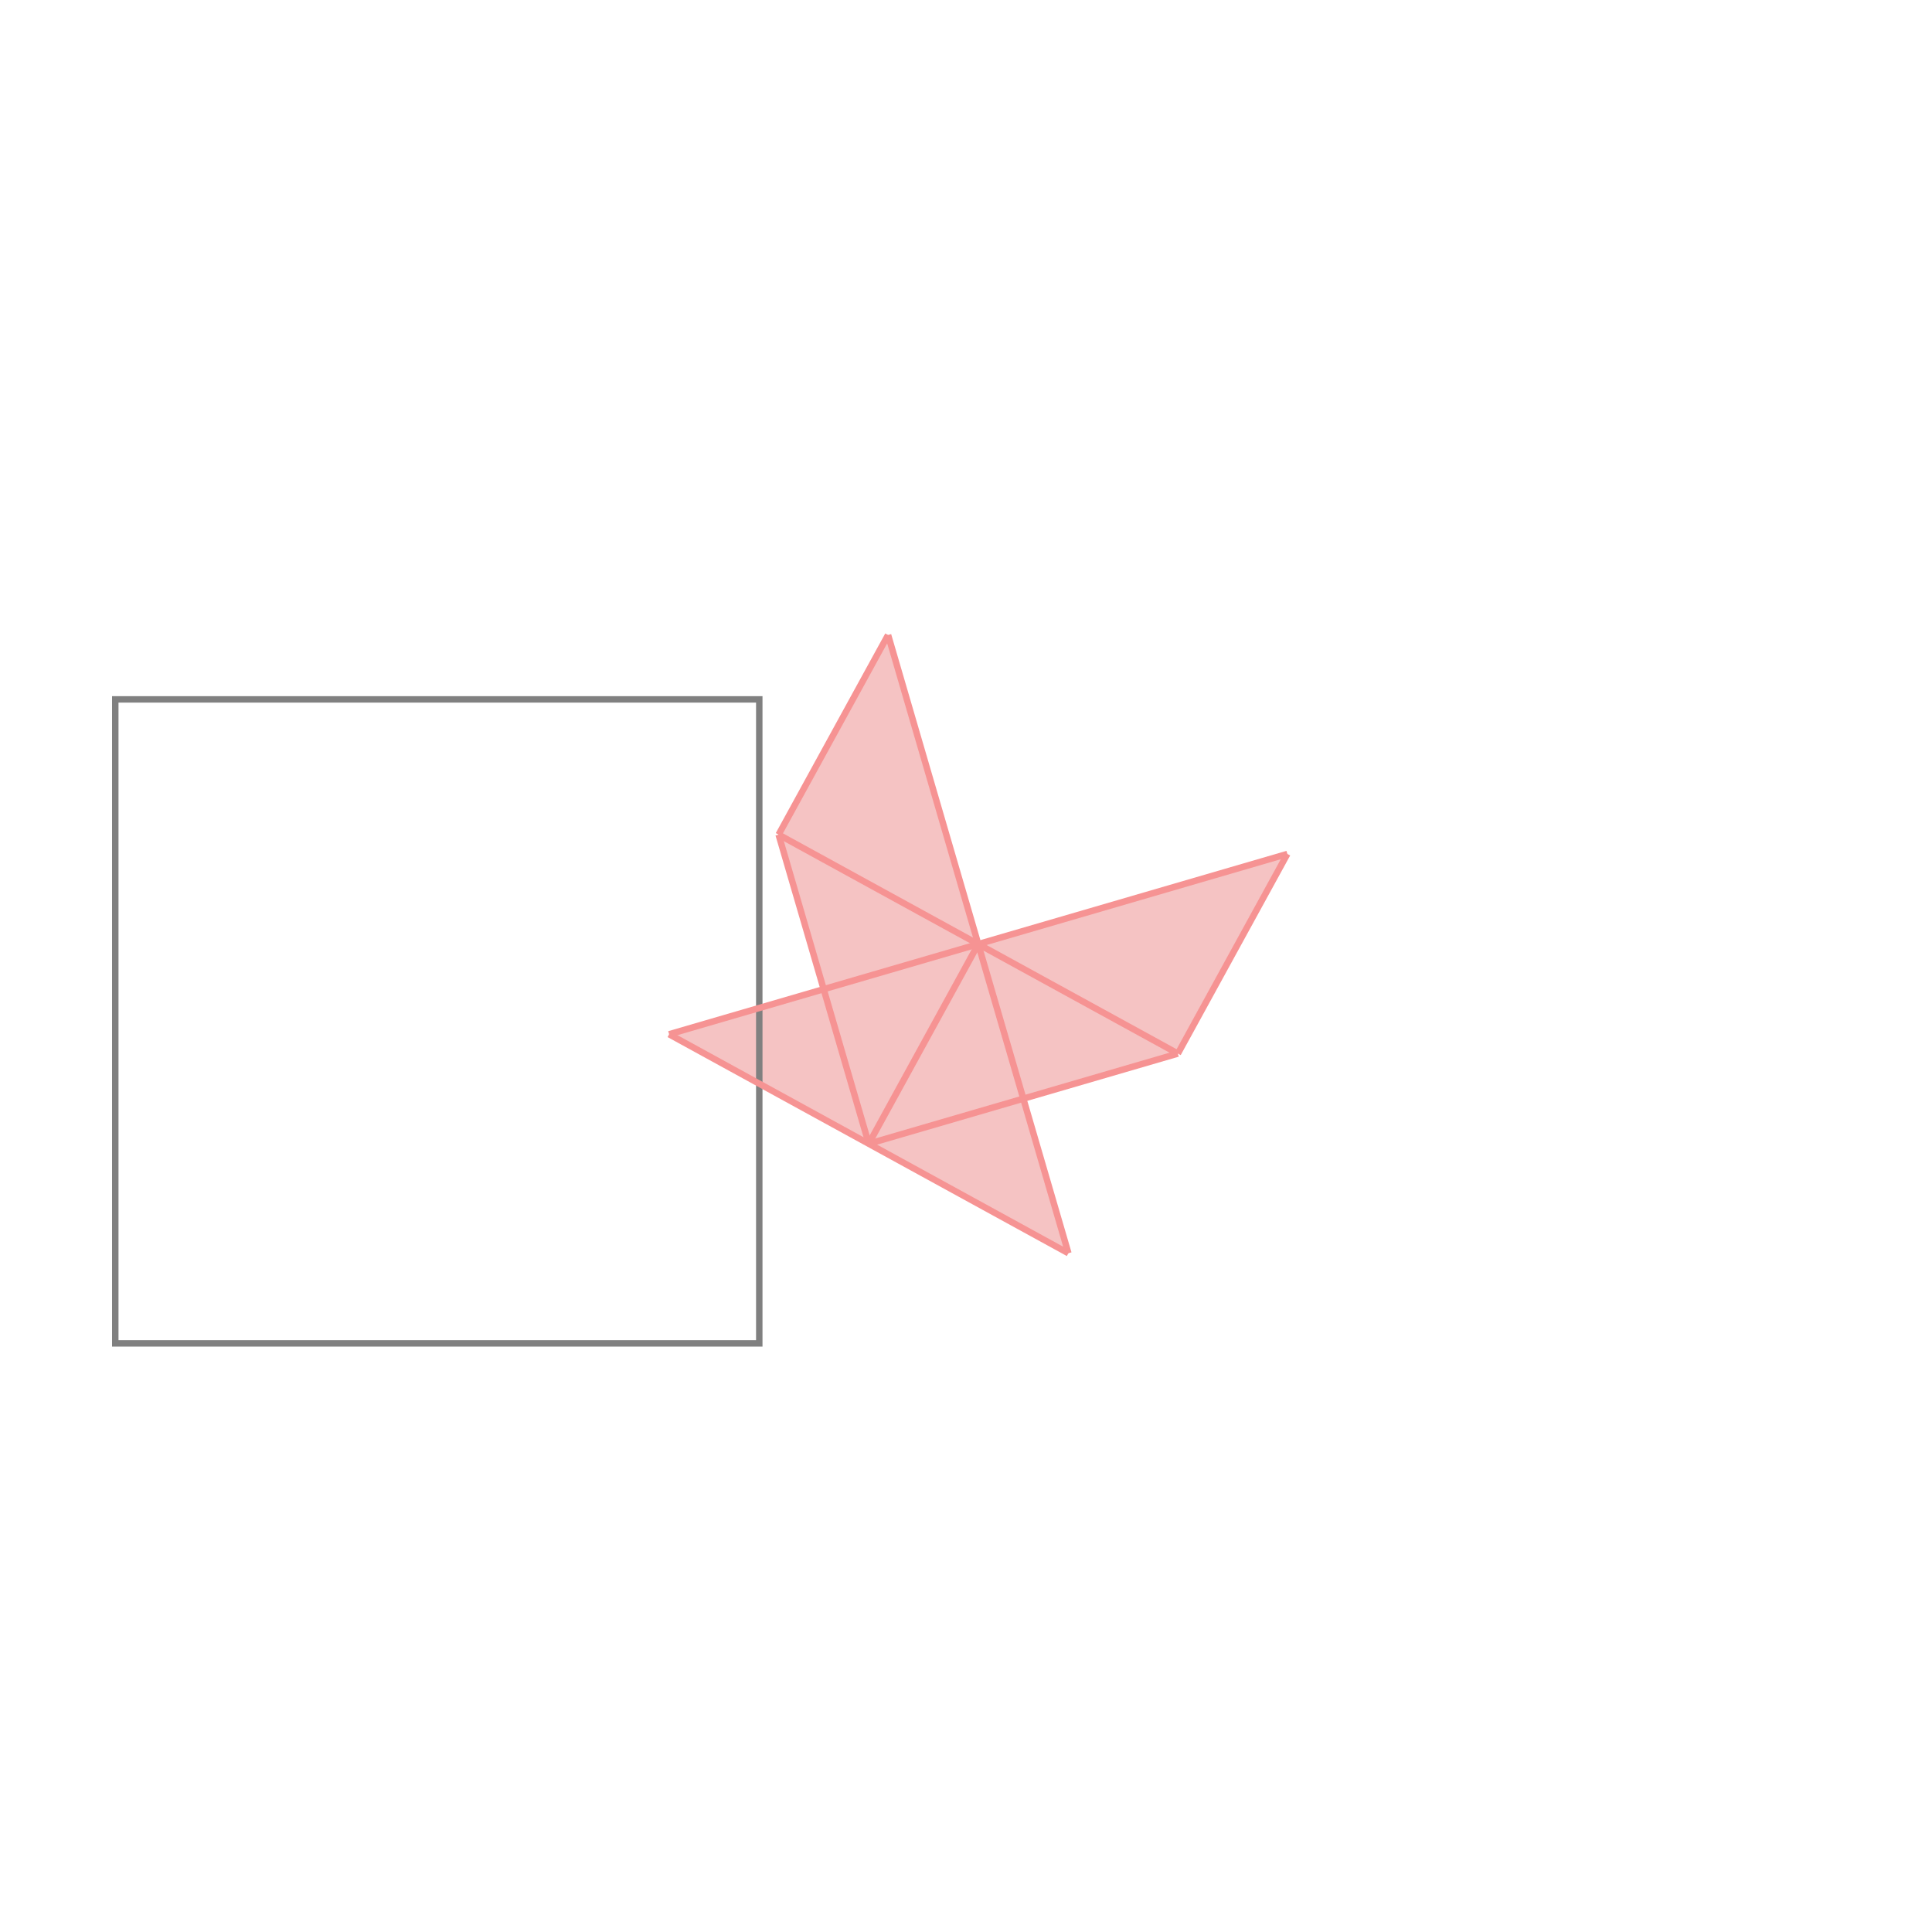 <svg xmlns="http://www.w3.org/2000/svg" viewBox="-1.5 -1.5 3 3">
<g transform="scale(1, -1)">
<path d="M0.159 -0.446 L0.089 -0.206 L0.329 -0.136 L0.499 0.174 L0.019 0.034 L-0.121 0.514 L-0.291 0.204 L-0.221 -0.036 L-0.461 -0.106 z " fill="rgb(245,195,195)" />
<path d="M-1.321 -0.586 L-0.321 -0.586 L-0.321 0.414 L-1.321 0.414  z" fill="none" stroke="rgb(128,128,128)" stroke-width="0.01" />
<line x1="0.329" y1="-0.136" x2="0.499" y2="0.174" style="stroke:rgb(246,147,147);stroke-width:0.01" />
<line x1="-0.151" y1="-0.276" x2="0.019" y2="0.034" style="stroke:rgb(246,147,147);stroke-width:0.01" />
<line x1="-0.291" y1="0.204" x2="-0.121" y2="0.514" style="stroke:rgb(246,147,147);stroke-width:0.01" />
<line x1="-0.151" y1="-0.276" x2="0.329" y2="-0.136" style="stroke:rgb(246,147,147);stroke-width:0.01" />
<line x1="-0.461" y1="-0.106" x2="0.499" y2="0.174" style="stroke:rgb(246,147,147);stroke-width:0.01" />
<line x1="-0.151" y1="-0.276" x2="-0.291" y2="0.204" style="stroke:rgb(246,147,147);stroke-width:0.01" />
<line x1="0.159" y1="-0.446" x2="-0.121" y2="0.514" style="stroke:rgb(246,147,147);stroke-width:0.01" />
<line x1="0.159" y1="-0.446" x2="-0.461" y2="-0.106" style="stroke:rgb(246,147,147);stroke-width:0.01" />
<line x1="0.329" y1="-0.136" x2="-0.291" y2="0.204" style="stroke:rgb(246,147,147);stroke-width:0.01" />
</g>
</svg>
